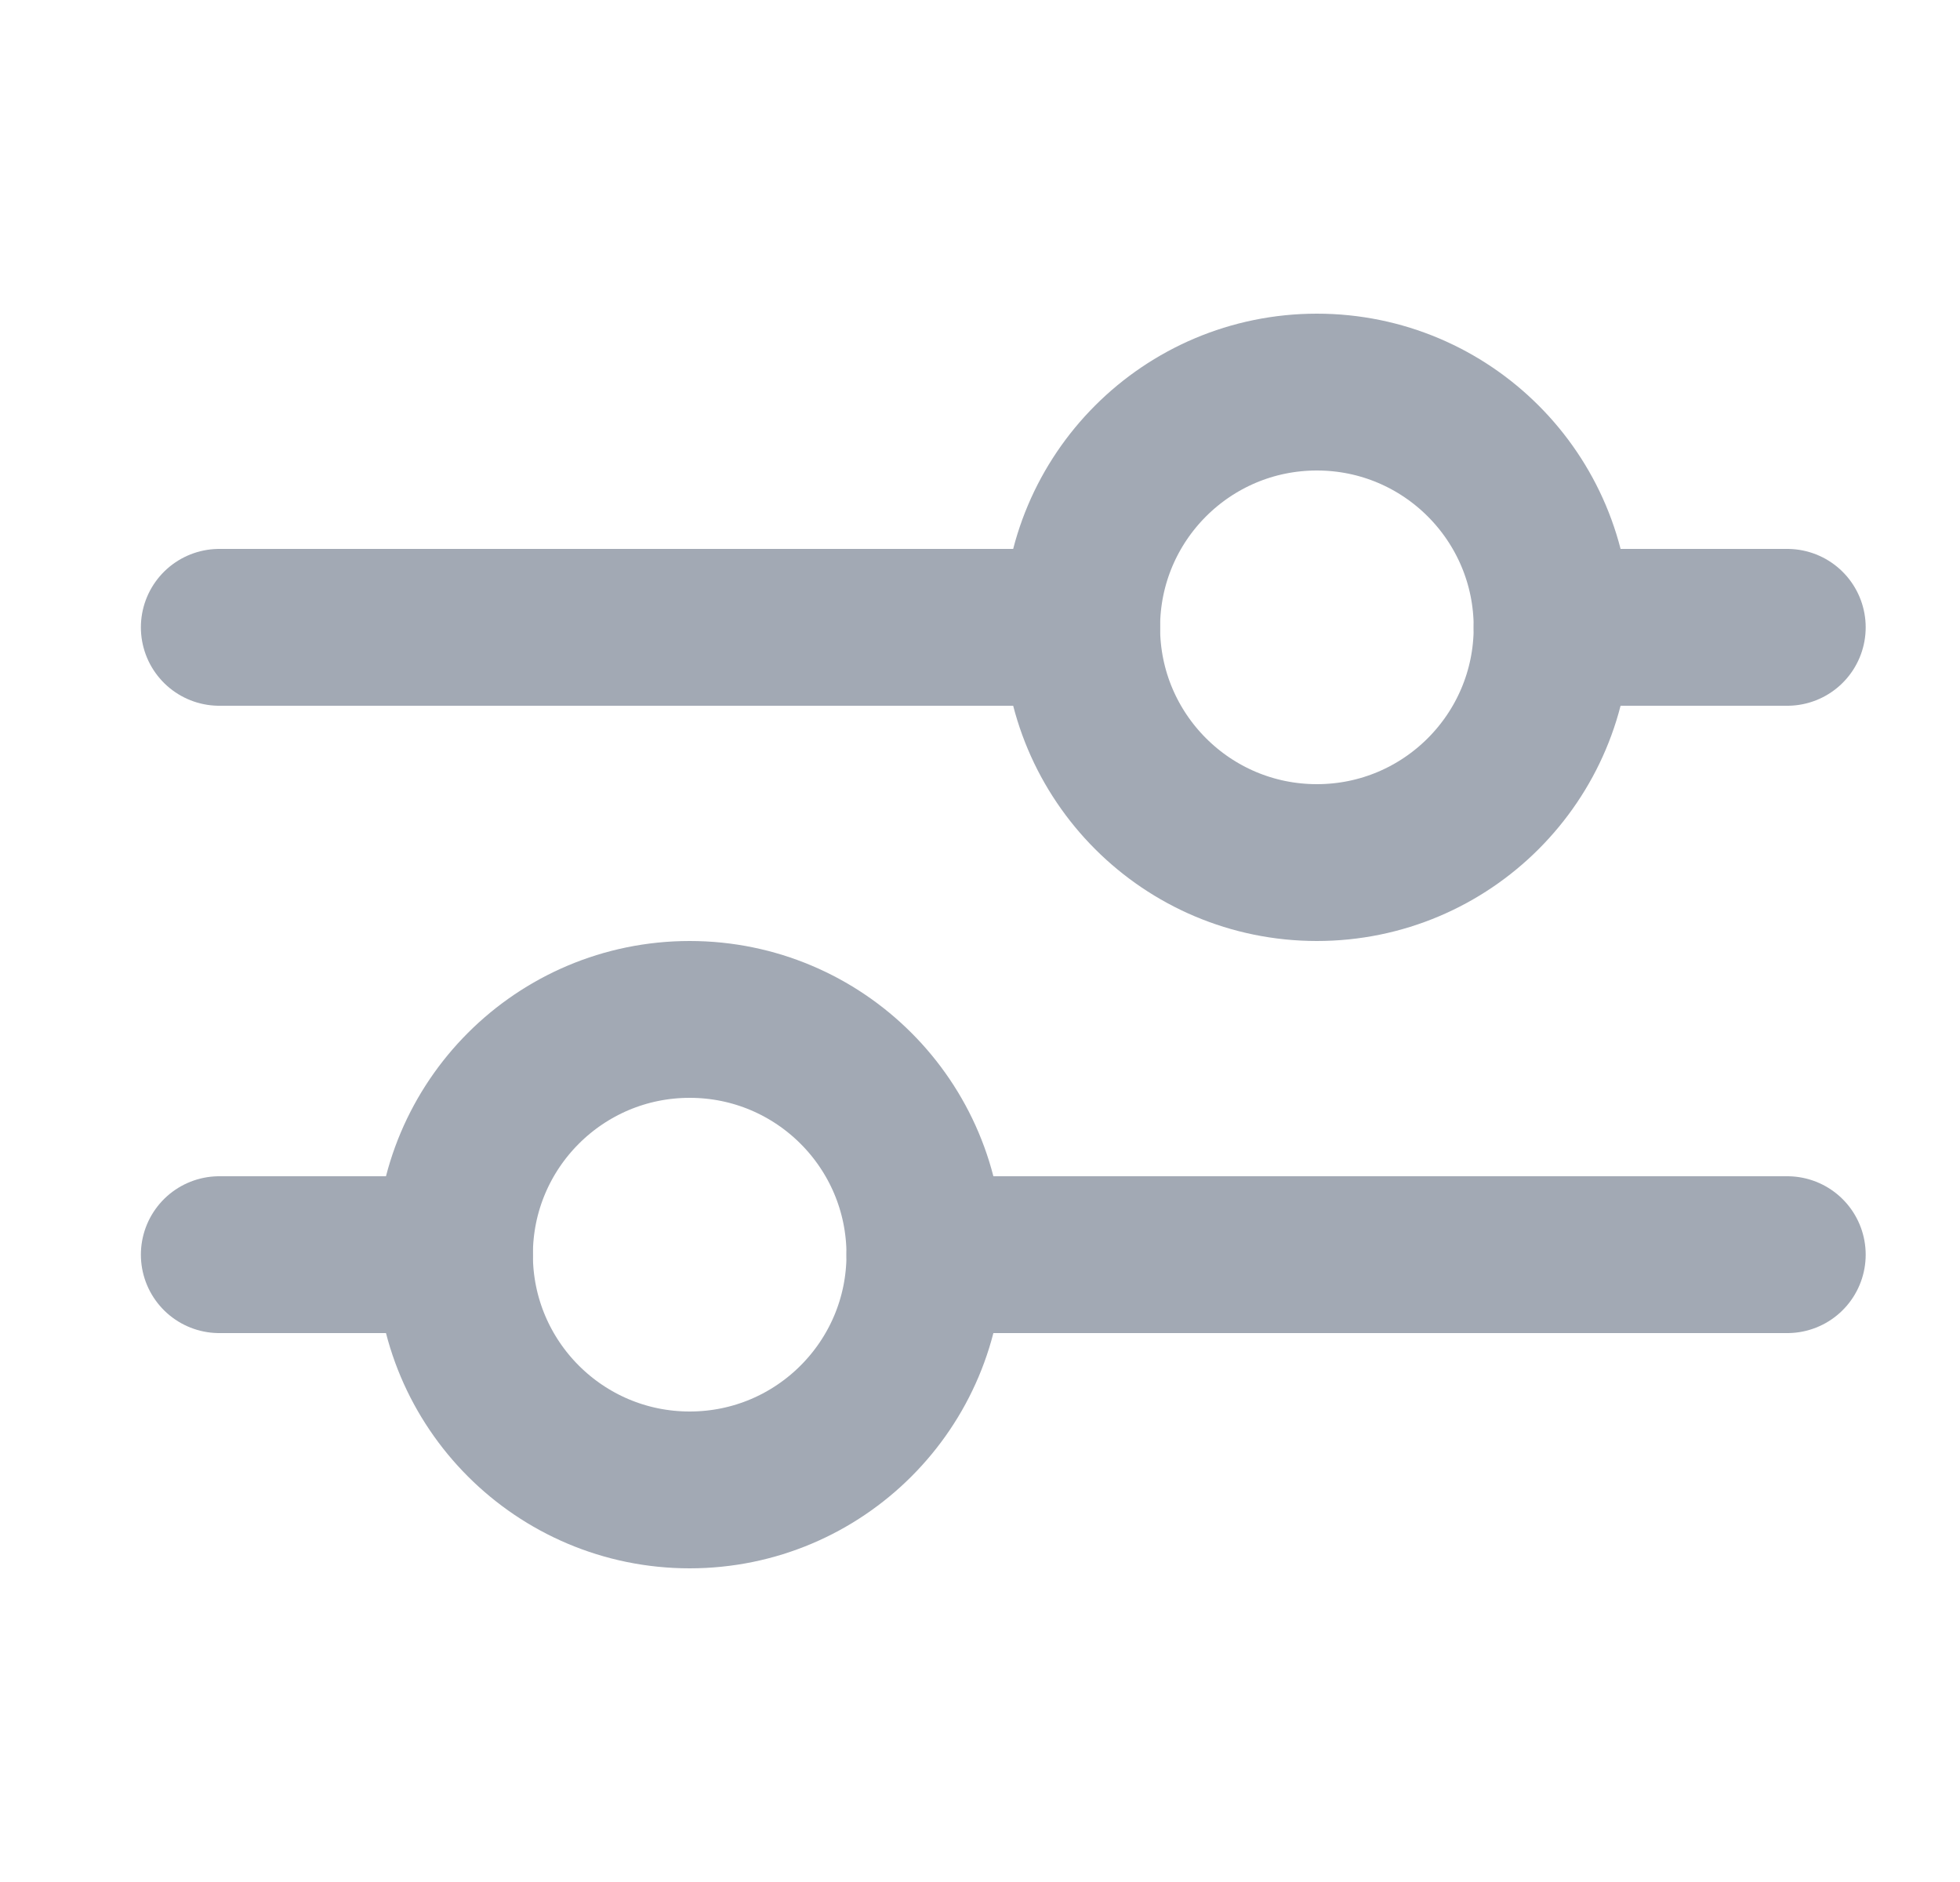 <svg width="25" height="24" viewBox="0 0 25 24" fill="none" xmlns="http://www.w3.org/2000/svg">
<path d="M22.797 8H19.797M2.797 8H13.797H2.797Z" stroke="#A2A9B4" stroke-width="2" stroke-linecap="round" stroke-linejoin="round"/>
<path d="M2.797 16H5.797M22.797 16H11.797H22.797Z" stroke="#A2A9B4" stroke-width="2" stroke-linecap="round" stroke-linejoin="round"/>
<path d="M16.797 11C18.454 11 19.797 9.657 19.797 8C19.797 6.343 18.454 5 16.797 5C15.14 5 13.797 6.343 13.797 8C13.797 9.657 15.14 11 16.797 11Z" stroke="#A2A9B4" stroke-width="2" stroke-linecap="round" stroke-linejoin="round"/>
<path d="M8.797 19C7.14 19 5.797 17.657 5.797 16C5.797 14.343 7.14 13 8.797 13C10.454 13 11.797 14.343 11.797 16C11.797 17.657 10.454 19 8.797 19Z" stroke="#A2A9B4" stroke-width="2" stroke-linecap="round" stroke-linejoin="round"/>
</svg>
